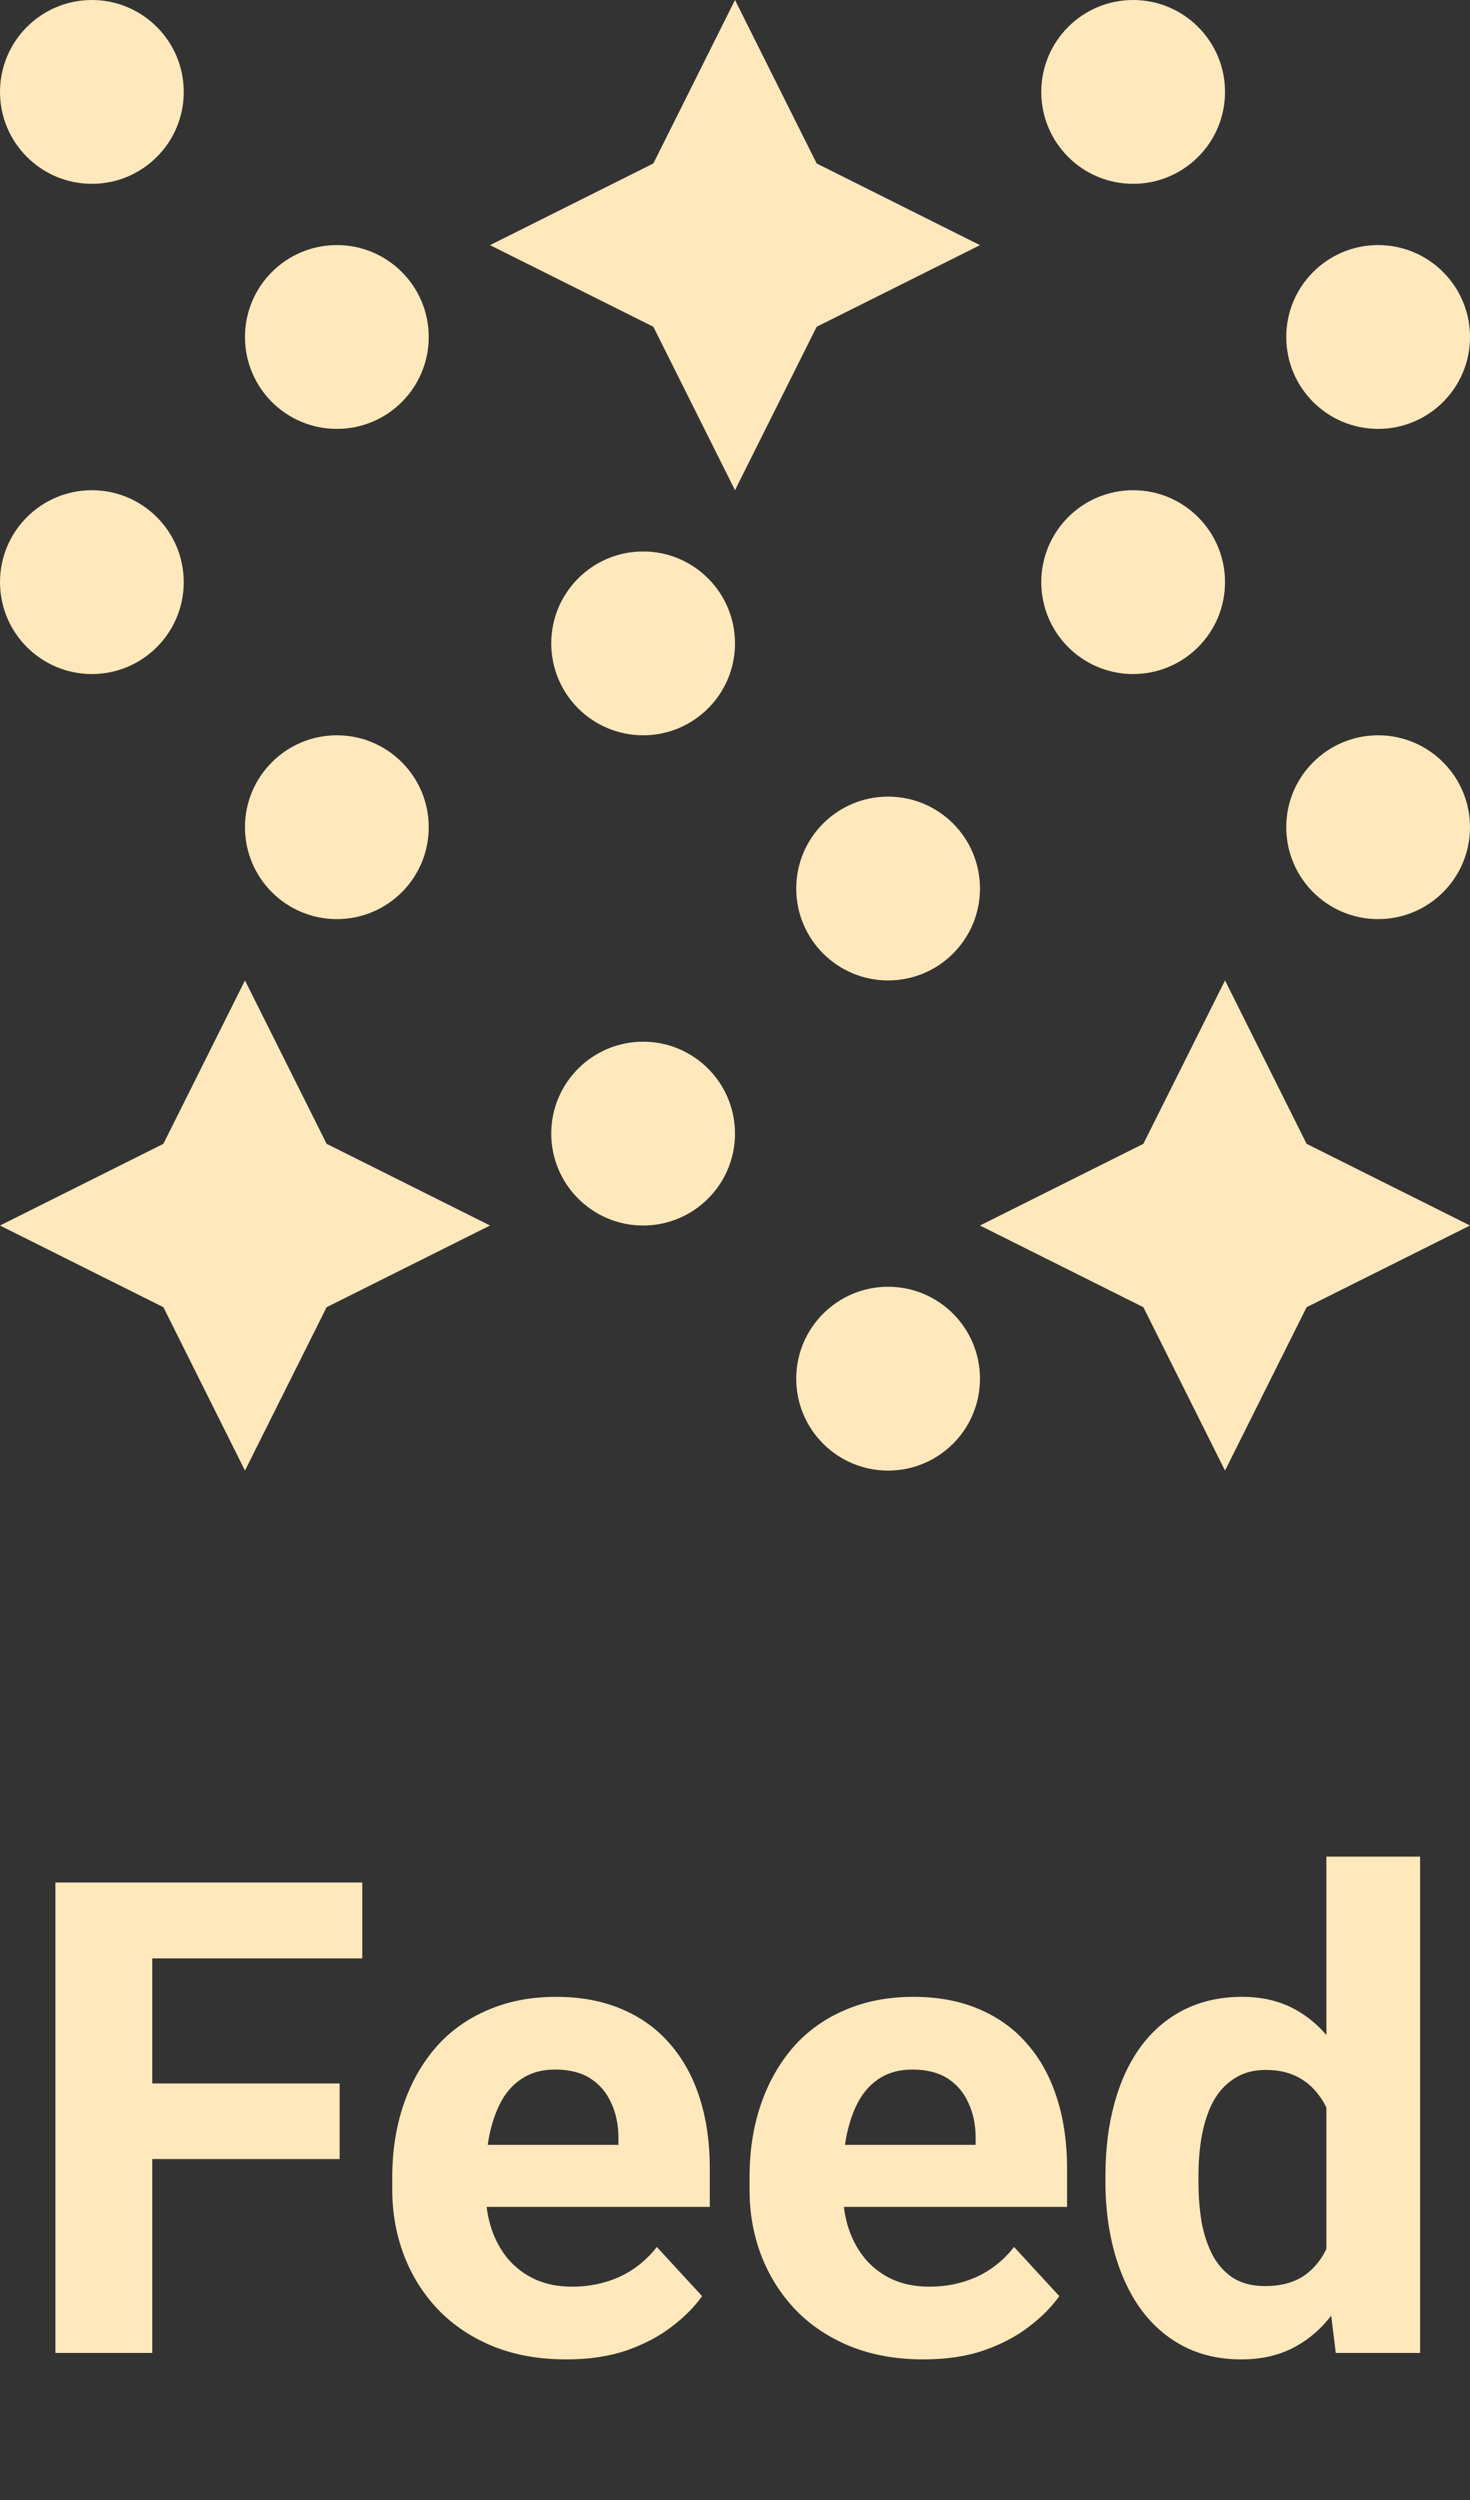 <svg width="20" height="34" viewBox="0 0 20 34" fill="none" xmlns="http://www.w3.org/2000/svg">
<rect x="0" y="0" width="20" height="34" fill="#333333" stroke="none"/>
<path d="M3.333 20L4.444 17.778L6.667 16.667L4.444 15.556L3.333 13.334L2.223 15.556L0 16.667L2.223 17.778L3.333 20Z" fill="#FFE8BB"/>
<path d="M16.667 13.334L15.556 15.556L13.333 16.667L15.556 17.778L16.667 20L17.777 17.778L20 16.667L17.777 15.556L16.667 13.334Z" fill="#FFE8BB"/>
<path d="M11.111 2.223L10 0L8.889 2.223L6.667 3.334L8.889 4.444L10 6.667L11.111 4.444L13.333 3.334L11.111 2.223Z" fill="#FFE8BB"/>
<path d="M4.583 12.5C5.274 12.5 5.833 11.941 5.833 11.25C5.833 10.56 5.274 10 4.583 10C3.893 10 3.333 10.56 3.333 11.25C3.333 11.941 3.893 12.5 4.583 12.5Z" fill="#FFE8BB"/>
<path d="M1.25 9.167C1.94 9.167 2.5 8.607 2.5 7.917C2.5 7.227 1.94 6.667 1.25 6.667C0.56 6.667 0 7.227 0 7.917C0 8.607 0.56 9.167 1.25 9.167Z" fill="#FFE8BB"/>
<path d="M4.583 5.833C5.274 5.833 5.833 5.274 5.833 4.583C5.833 3.893 5.274 3.333 4.583 3.333C3.893 3.333 3.333 3.893 3.333 4.583C3.333 5.274 3.893 5.833 4.583 5.833Z" fill="#FFE8BB"/>
<path d="M1.25 2.5C1.94 2.5 2.5 1.941 2.5 1.25C2.5 0.56 1.94 0 1.25 0C0.56 0 0 0.56 0 1.25C0 1.941 0.56 2.5 1.25 2.5Z" fill="#FFE8BB"/>
<path d="M18.75 12.5C19.44 12.5 20 11.941 20 11.25C20 10.56 19.44 10 18.75 10C18.06 10 17.5 10.56 17.5 11.25C17.5 11.941 18.06 12.5 18.75 12.5Z" fill="#FFE8BB"/>
<path d="M15.417 9.167C16.107 9.167 16.667 8.607 16.667 7.917C16.667 7.227 16.107 6.667 15.417 6.667C14.726 6.667 14.167 7.227 14.167 7.917C14.167 8.607 14.726 9.167 15.417 9.167Z" fill="#FFE8BB"/>
<path d="M18.75 5.833C19.44 5.833 20 5.274 20 4.583C20 3.893 19.44 3.333 18.75 3.333C18.06 3.333 17.5 3.893 17.5 4.583C17.5 5.274 18.06 5.833 18.75 5.833Z" fill="#FFE8BB"/>
<path d="M15.417 2.5C16.107 2.5 16.667 1.941 16.667 1.25C16.667 0.56 16.107 0 15.417 0C14.726 0 14.167 0.56 14.167 1.25C14.167 1.941 14.726 2.5 15.417 2.5Z" fill="#FFE8BB"/>
<path d="M12.083 20C12.774 20 13.333 19.441 13.333 18.75C13.333 18.06 12.774 17.5 12.083 17.5C11.393 17.5 10.833 18.06 10.833 18.75C10.833 19.441 11.393 20 12.083 20Z" fill="#FFE8BB"/>
<path d="M8.75 16.667C9.44 16.667 10 16.107 10 15.417C10 14.727 9.44 14.167 8.75 14.167C8.06 14.167 7.5 14.727 7.5 15.417C7.5 16.107 8.06 16.667 8.75 16.667Z" fill="#FFE8BB"/>
<path d="M12.083 13.334C12.774 13.334 13.333 12.774 13.333 12.084C13.333 11.393 12.774 10.834 12.083 10.834C11.393 10.834 10.833 11.393 10.833 12.084C10.833 12.774 11.393 13.334 12.083 13.334Z" fill="#FFE8BB"/>
<path d="M8.75 10C9.44 10 10 9.441 10 8.75C10 8.06 9.44 7.5 8.75 7.5C8.06 7.5 7.5 8.06 7.5 8.75C7.5 9.441 8.06 10 8.75 10Z" fill="#FFE8BB"/>
<path d="M2.072 25.602V32H0.754V25.602H2.072ZM4.621 28.335V29.363H1.712V28.335H4.621ZM4.929 25.602V26.634H1.712V25.602H4.929ZM7.706 32.088C7.337 32.088 7.006 32.029 6.713 31.912C6.42 31.792 6.171 31.627 5.966 31.416C5.764 31.205 5.608 30.96 5.5 30.682C5.392 30.401 5.337 30.102 5.337 29.785V29.61C5.337 29.249 5.389 28.92 5.491 28.621C5.594 28.322 5.74 28.063 5.931 27.843C6.124 27.623 6.358 27.455 6.634 27.338C6.909 27.218 7.22 27.157 7.565 27.157C7.902 27.157 8.201 27.213 8.462 27.325C8.723 27.436 8.941 27.594 9.117 27.799C9.295 28.004 9.43 28.25 9.521 28.537C9.612 28.822 9.657 29.138 9.657 29.487V30.014H5.878V29.17H8.414V29.073C8.414 28.898 8.381 28.741 8.317 28.603C8.255 28.463 8.162 28.351 8.036 28.269C7.91 28.187 7.749 28.146 7.552 28.146C7.385 28.146 7.242 28.183 7.122 28.256C7.001 28.329 6.903 28.432 6.827 28.564C6.754 28.696 6.698 28.851 6.66 29.029C6.625 29.205 6.607 29.399 6.607 29.61V29.785C6.607 29.976 6.634 30.152 6.687 30.313C6.742 30.474 6.82 30.613 6.919 30.73C7.022 30.847 7.145 30.938 7.289 31.003C7.435 31.067 7.601 31.099 7.785 31.099C8.014 31.099 8.226 31.055 8.422 30.968C8.622 30.877 8.793 30.741 8.937 30.559L9.552 31.227C9.452 31.37 9.316 31.508 9.143 31.64C8.973 31.772 8.768 31.88 8.528 31.965C8.288 32.047 8.014 32.088 7.706 32.088ZM12.566 32.088C12.197 32.088 11.866 32.029 11.573 31.912C11.28 31.792 11.031 31.627 10.826 31.416C10.624 31.205 10.469 30.96 10.36 30.682C10.252 30.401 10.198 30.102 10.198 29.785V29.61C10.198 29.249 10.249 28.92 10.352 28.621C10.454 28.322 10.601 28.063 10.791 27.843C10.984 27.623 11.219 27.455 11.494 27.338C11.77 27.218 12.08 27.157 12.426 27.157C12.763 27.157 13.062 27.213 13.322 27.325C13.583 27.436 13.801 27.594 13.977 27.799C14.156 28.004 14.29 28.25 14.381 28.537C14.472 28.822 14.518 29.138 14.518 29.487V30.014H10.738V29.17H13.274V29.073C13.274 28.898 13.242 28.741 13.177 28.603C13.116 28.463 13.022 28.351 12.896 28.269C12.77 28.187 12.609 28.146 12.413 28.146C12.246 28.146 12.102 28.183 11.982 28.256C11.862 28.329 11.764 28.432 11.688 28.564C11.614 28.696 11.559 28.851 11.521 29.029C11.485 29.205 11.468 29.399 11.468 29.61V29.785C11.468 29.976 11.494 30.152 11.547 30.313C11.602 30.474 11.68 30.613 11.78 30.73C11.882 30.847 12.005 30.938 12.149 31.003C12.295 31.067 12.461 31.099 12.646 31.099C12.874 31.099 13.086 31.055 13.283 30.968C13.482 30.877 13.653 30.741 13.797 30.559L14.412 31.227C14.312 31.37 14.176 31.508 14.003 31.64C13.834 31.772 13.628 31.88 13.388 31.965C13.148 32.047 12.874 32.088 12.566 32.088ZM18.046 30.963V25.25H19.321V32H18.174L18.046 30.963ZM15.04 29.68V29.588C15.04 29.224 15.082 28.895 15.164 28.599C15.246 28.3 15.366 28.044 15.524 27.83C15.682 27.616 15.877 27.45 16.108 27.333C16.34 27.216 16.604 27.157 16.899 27.157C17.178 27.157 17.421 27.216 17.629 27.333C17.84 27.45 18.019 27.617 18.165 27.834C18.314 28.048 18.435 28.302 18.525 28.595C18.616 28.884 18.682 29.202 18.723 29.548V29.75C18.682 30.081 18.616 30.389 18.525 30.673C18.435 30.957 18.314 31.206 18.165 31.42C18.019 31.631 17.84 31.795 17.629 31.912C17.418 32.029 17.172 32.088 16.891 32.088C16.595 32.088 16.331 32.028 16.1 31.908C15.871 31.788 15.678 31.619 15.52 31.403C15.364 31.186 15.246 30.931 15.164 30.638C15.082 30.345 15.04 30.026 15.04 29.68ZM16.306 29.588V29.68C16.306 29.876 16.321 30.059 16.35 30.229C16.382 30.399 16.434 30.55 16.504 30.682C16.577 30.811 16.671 30.912 16.785 30.985C16.902 31.055 17.044 31.091 17.211 31.091C17.428 31.091 17.607 31.042 17.748 30.946C17.888 30.846 17.995 30.71 18.068 30.537C18.145 30.364 18.189 30.165 18.2 29.939V29.363C18.191 29.179 18.165 29.013 18.121 28.867C18.08 28.718 18.019 28.59 17.936 28.485C17.857 28.379 17.758 28.297 17.638 28.238C17.52 28.18 17.381 28.151 17.22 28.151C17.056 28.151 16.916 28.189 16.798 28.265C16.681 28.338 16.586 28.439 16.513 28.568C16.442 28.697 16.39 28.849 16.355 29.025C16.322 29.198 16.306 29.386 16.306 29.588Z" fill="#FFE8BB"/>
</svg>
